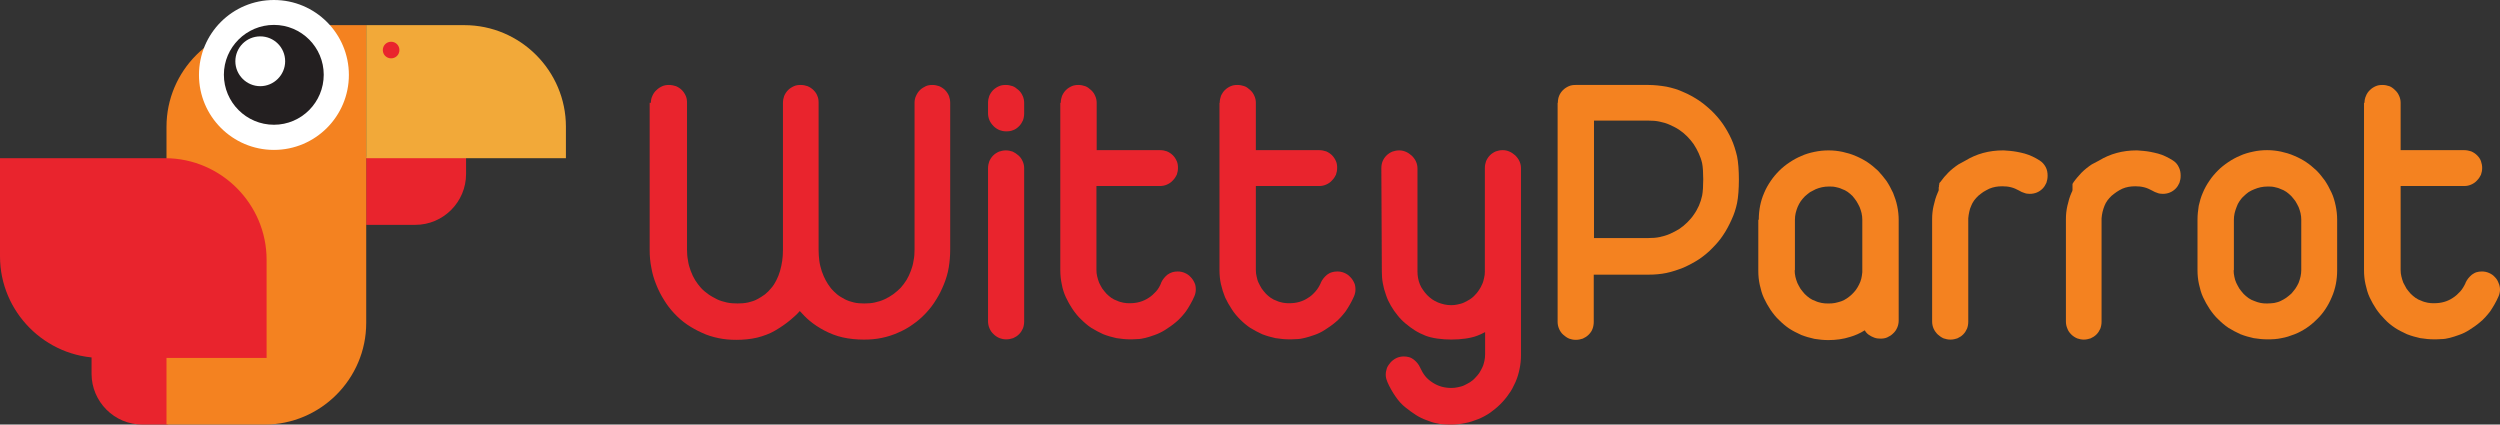 <?xml version="1.0" encoding="utf-8"?>
<!-- Generator: Adobe Illustrator 19.0.1, SVG Export Plug-In . SVG Version: 6.00 Build 0)  -->
<!DOCTYPE svg PUBLIC "-//W3C//DTD SVG 1.1//EN" "http://www.w3.org/Graphics/SVG/1.1/DTD/svg11.dtd">
<svg version="1.1" id="Layer_1" xmlns="http://www.w3.org/2000/svg" xmlns:xlink="http://www.w3.org/1999/xlink" x="0px" y="0px"
	 viewBox="0 0 1024 173.9" enable-background="new 0 0 1024 173.9" xml:space="preserve">
<rect x="0" y="0" width="1024" height="173.9" fill="#333333" stroke="none"/>
<g>
	<g>
		<path fill-rule="evenodd" clip-rule="evenodd" fill="#E9242D" d="M150,92.1h20.1c11.5,0,20.8-9.4,20.8-20.8v-7.1H150V92.1z"/>
		<path fill-rule="evenodd" clip-rule="evenodd" fill="#E9242D" d="M68.8,173.9H58.3c-11.5,0-20.8-9.4-20.8-20.8V146h31.3V173.9z"/>
		<path fill-rule="evenodd" clip-rule="evenodd" fill="#F48220" d="M68.2,173.9h40.2c22.9,0,41.6-18.7,41.6-41.6v-12.9h0V64.8V10.3
			h-40.2c-22.9,0-41.6,18.7-41.6,41.6v12.9v54.6h0V173.9z"/>
		<path fill-rule="evenodd" clip-rule="evenodd" fill="#E9242D" d="M0,64.8V105c0,22.8,18.6,41.5,41.4,41.6h13.2h54.6v-40.2
			c0-22.8-18.6-41.5-41.4-41.6H54.5l0,0H0z"/>
		<path fill-rule="evenodd" clip-rule="evenodd" fill="#F2A939" d="M150,10.3h40.2c22.9,0,41.6,18.7,41.6,41.6v12.9H150V10.3z"/>
		<path fill-rule="evenodd" clip-rule="evenodd" fill="#E9242D" d="M160.2,17.1c1.9,0,3.4,1.5,3.4,3.4c0,1.9-1.5,3.4-3.4,3.4
			c-1.9,0-3.4-1.5-3.4-3.4C156.8,18.6,158.3,17.1,160.2,17.1"/>
		<path fill-rule="evenodd" clip-rule="evenodd" fill="#FFFFFF" d="M112.2,0C95.2,0,81.5,13.7,81.5,30.7c0,16.9,13.7,30.7,30.7,30.7
			c17,0,30.7-13.8,30.7-30.7C142.9,13.7,129.1,0,112.2,0"/>
		<path fill-rule="evenodd" clip-rule="evenodd" fill="#231F20" d="M112.2,10.2c-11.3,0-20.5,9.2-20.5,20.4
			c0,11.3,9.2,20.5,20.5,20.5c11.3,0,20.4-9.2,20.4-20.5C132.6,19.4,123.5,10.2,112.2,10.2"/>
		<path fill-rule="evenodd" clip-rule="evenodd" fill="#FFFFFF" d="M106.6,14.9c-5.7,0-10.2,4.6-10.2,10.2c0,5.6,4.6,10.2,10.2,10.2
			c5.6,0,10.2-4.6,10.2-10.2C116.8,19.4,112.2,14.9,106.6,14.9"/>
	</g>
	<g>
		<path fill="#E9242D" d="M404.7,42.1c0-1,0.2-2,0.5-2.8c0.4-0.9,0.9-1.7,1.6-2.4h0c0.7-0.7,1.5-1.2,2.4-1.6
			c0.9-0.4,1.8-0.5,2.8-0.5c1,0,1.9,0.2,2.8,0.5c0.8,0.3,1.6,0.9,2.4,1.6c0.8,0.7,1.3,1.5,1.7,2.4c0.4,0.9,0.6,1.8,0.6,2.9v4.3
			c0,1-0.2,2-0.5,2.8c-0.4,0.9-0.9,1.7-1.6,2.4c-0.7,0.7-1.5,1.3-2.4,1.6c-0.9,0.4-1.8,0.5-2.9,0.5c-1,0-1.9-0.2-2.7-0.5
			c-0.9-0.4-1.7-0.9-2.4-1.6c-0.7-0.7-1.3-1.5-1.7-2.4c-0.4-0.9-0.6-1.9-0.6-2.9V42.1z"/>
		<g>
			<path fill="#F48220" d="M859.7,65.8L859.7,65.8c4.6-2.8,9.7-4.2,15.5-4.2l0.1,0l2.6,0.2c1,0.1,1.9,0.2,2.9,0.4
				c0.9,0.2,2,0.4,3.1,0.7l0,0c1.1,0.3,2.2,0.7,3.2,1.2l0,0c1,0.5,2,1,2.9,1.6c1.1,0.7,1.9,1.6,2.4,2.7c0.6,1.1,0.8,2.3,0.8,3.6
				c0,1.1-0.2,2-0.5,2.9c-0.4,0.9-0.9,1.7-1.6,2.4c-1.4,1.4-3.2,2.1-5.2,2.1c-0.8,0-1.6-0.1-2.3-0.4c-0.7-0.2-1.3-0.5-2-0.9
				c-1.1-0.6-2.2-1.1-3.4-1.4c-1.2-0.3-2.4-0.4-3.6-0.4c-1.9,0-3.7,0.3-5.3,1c-0.8,0.4-1.6,0.8-2.3,1.3c-0.7,0.5-1.4,1-2.1,1.6
				c-0.6,0.6-1.2,1.2-1.7,1.9c-0.5,0.7-0.9,1.4-1.2,2.2c-0.3,0.8-0.6,1.6-0.8,2.5c-0.2,0.8-0.3,1.7-0.4,2.6l0,0v42.4
				c0,1-0.2,2-0.5,2.8c-0.4,0.9-0.9,1.7-1.6,2.4v0c-0.7,0.7-1.5,1.2-2.4,1.6c-0.9,0.3-1.8,0.5-2.8,0.5c-0.9,0-1.9-0.2-2.7-0.5
				c-0.9-0.4-1.7-0.9-2.4-1.6h0c-0.7-0.7-1.3-1.5-1.6-2.4c-0.4-0.9-0.6-1.9-0.6-2.9V89.8v-0.1c0-1.8,0.2-3.7,0.6-5.4
				c0.4-1.8,0.9-3.6,1.7-5.4c0.2-0.3,0.3-0.6,0.4-1l0,0v0l0-0.1l0,0l0-0.1v0l0-0.1l0,0l0-0.1l0,0l0,0l0,0l0,0l0,0l0,0l0,0l0,0l0-0.1
				v0l0,0l0,0l0-0.1v0l0-0.1l0,0l0,0l0-0.1v0l0-0.1l0,0l0,0v-0.1l0,0l0-0.1l0,0l0,0l0,0l0-0.1v0l0-0.1h0l0,0l0-0.1l0,0l0,0h0l0-0.1
				h0l0-0.1l0,0l0,0l0,0l0,0l0,0l0,0l0,0l0-0.1l0,0l0-0.1l0,0l0,0l0-0.1l0,0l0-0.1l0,0l0,0h0l0-0.1l0,0l0,0l0,0l0,0l0-0.1v0l0-0.1
				l0,0l0,0l0,0l0,0l0,0l0,0l0,0v0l0-0.1l0-0.1v0l0,0l0,0l0,0v0l0,0l0,0v0l0-0.1l0,0l0.1-0.1l0,0l0,0v0l0,0l0-0.1h0l0,0v0l0.1-0.1v0
				l0-0.1l0,0l0,0l0,0l0,0l0.1-0.1l0,0l0-0.1l0.1,0l0.1-0.1l0-0.1v0c1-1.4,2.1-2.6,3.2-3.8c1.3-1.3,2.7-2.4,4.2-3.4
				C859,66.2,859.3,66,859.7,65.8"/>
			<path fill="#F48220" d="M805,65.8L805,65.8c4.6-2.8,9.7-4.2,15.5-4.2l0.2,0l2.6,0.2c0.9,0.1,1.9,0.2,2.9,0.4c1,0.2,2,0.4,3.1,0.7
				l0,0c1.1,0.3,2.1,0.7,3.2,1.2l0,0c1,0.5,2,1,2.9,1.6c1.1,0.7,1.9,1.6,2.5,2.7c0.6,1.1,0.8,2.3,0.8,3.6c0,1.1-0.2,2-0.5,2.9
				c-0.4,0.9-0.9,1.7-1.6,2.4c-1.4,1.4-3.2,2.1-5.2,2.1c-0.8,0-1.6-0.1-2.3-0.4c-0.7-0.2-1.4-0.5-2-0.9c-1.1-0.6-2.2-1.1-3.4-1.4
				c-1.2-0.3-2.3-0.4-3.6-0.4c-1.9,0-3.7,0.3-5.3,1c-0.8,0.4-1.6,0.8-2.4,1.3c-0.7,0.5-1.4,1-2.1,1.6c-0.6,0.6-1.2,1.2-1.7,1.9
				c-0.5,0.7-0.9,1.4-1.2,2.2c-0.4,0.8-0.6,1.6-0.8,2.5c-0.2,0.8-0.3,1.7-0.4,2.6v42.4c0,1-0.2,2-0.5,2.8c-0.4,0.9-0.9,1.7-1.6,2.4
				v0c-0.7,0.7-1.5,1.2-2.4,1.6c-0.9,0.3-1.8,0.5-2.8,0.5c-1,0-1.9-0.2-2.8-0.5c-0.9-0.4-1.6-0.9-2.4-1.6h0
				c-0.7-0.7-1.3-1.5-1.7-2.4c-0.4-0.9-0.6-1.9-0.6-2.9V89.8v-0.1c0-1.8,0.2-3.7,0.6-5.4c0.4-1.8,0.9-3.6,1.7-5.4
				c0.1-0.3,0.3-0.6,0.4-1l0,0v0l0-0.1l0,0l0-0.1l0,0l0-0.1l0,0l0-0.1l0,0l0,0l0,0l0,0l0,0l0,0l0,0l0,0l0-0.1v0l0,0l0,0l0-0.1l0,0
				l0-0.1l0,0l0,0l0-0.1v0l0-0.1l0,0l0,0l0-0.1l0,0l0-0.1l0,0l0,0v0l0-0.1l0,0l0.1-0.1l0,0l0,0l0-0.1l0,0l0,0l0,0l0-0.1h0l0-0.1l0,0
				l0,0l0,0l0,0l0,0l0,0v0l0,0l0-0.1h0l0-0.1l0,0l0,0l0-0.1l0,0l0-0.1l0,0l0,0l0,0l0.1-0.1v0l0,0l0,0l0,0l0-0.1v0l0-0.1l0,0l0,0v0
				l0,0l0,0l0,0l0,0v0l0-0.1l0-0.1l0,0l0,0l0,0l0,0l0,0v0l0,0v0l0-0.1l0,0l0-0.1l0,0v0l0,0v0l0.1-0.1l0,0l0,0v0l0-0.1v0l0-0.1l0,0
				l0,0l0,0l0,0l0.1-0.1l0,0l0.1-0.1l0,0l0.1-0.1l0.1-0.1v0c1-1.4,2-2.6,3.2-3.8c1.3-1.3,2.7-2.4,4.2-3.4
				C804.3,66.2,804.7,66,805,65.8"/>
			<path fill="#F48220" d="M914.9,110.7c0,0.9,0.1,1.8,0.3,2.7c0.2,0.9,0.4,1.7,0.8,2.5c0.4,0.8,0.8,1.6,1.3,2.4
				c0.5,0.7,1.1,1.4,1.7,2.1c0.6,0.6,1.3,1.2,2,1.7c0.7,0.5,1.5,0.9,2.4,1.2c0.9,0.4,1.7,0.6,2.6,0.8c0.9,0.2,1.8,0.2,2.7,0.2
				c1,0,1.9-0.1,2.8-0.2c0.9-0.2,1.8-0.4,2.6-0.8c0.8-0.4,1.6-0.8,2.3-1.3c0.7-0.5,1.4-1.1,2.1-1.7c0.6-0.7,1.2-1.4,1.7-2.1
				c0.5-0.7,0.9-1.5,1.3-2.3h0c0.3-0.8,0.6-1.7,0.8-2.6l0,0c0.2-0.9,0.3-1.8,0.3-2.7V90c0-0.9-0.1-1.8-0.3-2.7
				c-0.2-0.9-0.5-1.7-0.8-2.5c-0.4-0.8-0.8-1.6-1.3-2.4c-0.5-0.7-1.1-1.4-1.7-2.1c-0.6-0.6-1.3-1.2-2-1.7c-0.7-0.5-1.5-0.9-2.4-1.2
				h0c-0.8-0.4-1.7-0.6-2.6-0.8c-0.9-0.2-1.8-0.2-2.7-0.2c-2,0-3.7,0.4-5.4,1.1c-0.8,0.3-1.6,0.7-2.4,1.2c-0.7,0.5-1.4,1.1-2,1.7
				c-0.7,0.6-1.2,1.3-1.7,2c-0.5,0.7-0.9,1.5-1.2,2.4c-0.3,0.8-0.6,1.6-0.8,2.5c-0.2,0.9-0.3,1.8-0.3,2.7V110.7z M900.1,90
				c0-1.9,0.2-3.8,0.5-5.7c0.4-1.8,0.9-3.6,1.7-5.4c0.7-1.7,1.6-3.3,2.7-4.9c1-1.5,2.2-2.9,3.5-4.2c1.3-1.3,2.7-2.4,4.2-3.4
				c1.5-1,3.1-1.9,4.8-2.6c1.7-0.8,3.5-1.3,5.4-1.7c1.8-0.4,3.8-0.6,5.7-0.6c1.9,0,3.8,0.2,5.7,0.6c1.8,0.4,3.6,0.9,5.4,1.7
				c1.7,0.7,3.4,1.6,4.9,2.6c1.5,1,2.9,2.2,4.2,3.4l0,0c1.3,1.3,2.4,2.7,3.5,4.2c1,1.5,1.9,3.2,2.7,4.9l0,0c0.8,1.7,1.3,3.5,1.7,5.4
				c0.4,1.9,0.6,3.8,0.6,5.7v20.7c0,3.9-0.7,7.6-2.2,11c-0.7,1.7-1.6,3.4-2.6,4.9c-1,1.5-2.2,3-3.5,4.2c-1.3,1.3-2.7,2.5-4.2,3.5
				c-1.5,1-3.1,1.9-4.9,2.6c-1.8,0.7-3.6,1.3-5.4,1.6c-1.8,0.4-3.7,0.5-5.7,0.5s-3.8-0.2-5.7-0.5c-1.8-0.4-3.6-0.9-5.4-1.6l0,0
				c-1.7-0.8-3.3-1.6-4.9-2.6c-1.5-1-2.9-2.2-4.2-3.5c-1.3-1.2-2.4-2.6-3.5-4.2c-1-1.5-1.9-3.1-2.7-4.8v0c-0.8-1.7-1.3-3.6-1.7-5.4
				c-0.4-1.8-0.6-3.7-0.6-5.7V90z"/>
			<path fill="#F48220" d="M652.9,49.5v48h22.4c1.6,0,3.1-0.1,4.5-0.4c1.4-0.3,2.8-0.7,4.2-1.3l0,0c1.4-0.6,2.6-1.3,3.8-2l0,0
				c1.2-0.8,2.3-1.7,3.3-2.7c1-1,1.9-2,2.7-3.2c0.8-1.1,1.5-2.4,2.1-3.7c0.6-1.4,1-2.7,1.3-4.1c0.6-2.9,0.6-10.4,0-13.2
				c-0.3-1.4-0.8-2.8-1.4-4.1c-0.6-1.3-1.3-2.6-2.1-3.8c-0.8-1.1-1.7-2.2-2.7-3.2c-1-1-2.1-1.9-3.3-2.7l0,0c-1.2-0.8-2.5-1.4-3.8-2
				h0c-1.3-0.6-2.7-1-4.2-1.3c-1.4-0.3-2.9-0.4-4.4-0.4H652.9z M638.1,42.1c0-2.1,0.7-3.8,2.1-5.2v0c0.7-0.7,1.5-1.2,2.4-1.6
				c0.9-0.4,1.8-0.5,2.8-0.5h29.6h0.2c2.5,0,5,0.3,7.4,0.7c2.4,0.5,4.8,1.2,6.9,2.2c2.2,0.9,4.3,2.1,6.3,3.4
				c1.9,1.3,3.7,2.8,5.4,4.4c1.6,1.6,3.2,3.4,4.5,5.3c1.3,1.9,2.5,4,3.5,6.2c1,2.2,1.7,4.5,2.3,7c1,4.8,1,14.3,0,19.2
				c-0.5,2.3-1.2,4.6-2.3,6.9c-1,2.2-2.1,4.3-3.4,6.2c-1.3,2-2.8,3.7-4.5,5.4h0c-1.6,1.7-3.5,3.2-5.4,4.5c-2,1.3-4.1,2.4-6.3,3.4
				c-2.3,0.9-4.6,1.7-7,2.2c-2.4,0.5-4.8,0.7-7.4,0.7h-22.4v19.4c0,1-0.2,2-0.5,2.8c-0.3,0.9-0.9,1.7-1.6,2.4v0
				c-0.7,0.7-1.5,1.2-2.4,1.6c-0.9,0.3-1.8,0.5-2.9,0.5c-0.9,0-1.9-0.2-2.7-0.5c-0.9-0.4-1.6-0.9-2.4-1.6h0
				c-0.8-0.7-1.3-1.5-1.7-2.4c-0.4-0.9-0.6-1.9-0.6-2.9V42.1z"/>
			<path fill="#F48220" d="M968.5,42.1c0-1,0.2-2,0.6-2.8c0.3-0.9,0.9-1.7,1.6-2.4c0.7-0.7,1.5-1.2,2.4-1.6c0.9-0.4,1.8-0.5,2.8-0.5
				c1,0,1.9,0.2,2.8,0.5c0.8,0.3,1.6,0.9,2.3,1.6c0.8,0.7,1.3,1.5,1.7,2.4c0.4,0.9,0.6,1.8,0.6,2.8v19.4h26c1,0,2,0.2,2.9,0.5
				c0.9,0.4,1.7,0.9,2.4,1.6c0.7,0.7,1.3,1.5,1.6,2.4c0.3,0.9,0.5,1.8,0.5,2.8c0,1-0.2,1.9-0.5,2.8c-0.4,0.8-0.9,1.6-1.6,2.3v0
				c-0.7,0.8-1.5,1.3-2.4,1.7c-0.9,0.4-1.8,0.6-2.9,0.6h-26v34.4c0,0.9,0.1,1.8,0.3,2.6c0.2,0.9,0.5,1.8,0.8,2.6
				c0.4,0.8,0.9,1.6,1.3,2.4c0.5,0.7,1.1,1.4,1.7,2.1c0.6,0.6,1.3,1.2,2,1.7c0.7,0.5,1.5,0.9,2.4,1.2c0.8,0.4,1.7,0.6,2.6,0.8
				c0.9,0.2,1.8,0.2,2.7,0.2c2.8,0,5.4-0.7,7.6-2.2c1.1-0.7,2.1-1.6,3-2.6l0,0c0.9-1,1.6-2.2,2.2-3.5v-0.1c0.6-1.3,1.5-2.4,2.6-3.3
				l0,0c0.6-0.4,1.2-0.8,1.9-1c0.7-0.2,1.4-0.3,2.2-0.3c1,0,2,0.2,2.9,0.6c0.9,0.4,1.7,0.9,2.4,1.7v0c0.7,0.7,1.2,1.5,1.5,2.4l0,0
				c0.4,0.8,0.6,1.8,0.6,2.7c0,0.9-0.2,1.9-0.6,2.8l0,0c-1,2.3-2.2,4.3-3.4,6.1c-1.3,1.7-2.7,3.3-4.2,4.5c-1.4,1.2-2.9,2.2-4.3,3.1
				v0c-1.4,0.9-2.8,1.6-4.3,2.1c-1.4,0.5-2.6,0.9-3.8,1.2c-1.2,0.3-2.3,0.5-3.4,0.5l-2.1,0.1l0,0l-0.8,0h-0.1
				c-1.9,0-3.8-0.2-5.7-0.5c-1.8-0.4-3.6-0.9-5.4-1.6c-1.7-0.8-3.4-1.6-4.9-2.6c-1.5-1-3-2.2-4.2-3.5c-1.2-1.2-2.4-2.6-3.5-4.2
				c-1-1.5-1.9-3.1-2.7-4.8c-0.8-1.7-1.3-3.6-1.7-5.4c-0.4-1.8-0.6-3.7-0.6-5.7V42.1z"/>
			<path fill="#F48220" d="M735.1,110.7c0,0.9,0.1,1.8,0.3,2.7c0.2,0.9,0.5,1.7,0.8,2.5c0.4,0.8,0.8,1.6,1.3,2.4
				c0.5,0.7,1.1,1.4,1.7,2.1c0.6,0.6,1.3,1.2,2,1.7c0.7,0.5,1.5,0.9,2.4,1.2c0.8,0.4,1.7,0.6,2.6,0.8c0.9,0.2,1.8,0.2,2.7,0.2
				c0.9,0,1.8,0,2.7-0.2c0.9-0.2,1.7-0.4,2.6-0.7c0.8-0.3,1.6-0.7,2.3-1.2l0,0c0.7-0.5,1.4-1,2-1.6c0.6-0.6,1.2-1.2,1.7-1.9
				c0.5-0.7,0.9-1.4,1.3-2.2c0.4-0.8,0.7-1.6,0.9-2.4c0.2-0.8,0.3-1.7,0.4-2.6l0,0V90c0-0.9-0.1-1.8-0.3-2.7
				c-0.2-0.9-0.5-1.7-0.8-2.5c-0.4-0.8-0.8-1.6-1.3-2.4c-0.5-0.7-1-1.4-1.6-2.1c-0.6-0.6-1.3-1.2-2-1.7c-0.7-0.5-1.5-0.9-2.4-1.2
				l0,0c-0.8-0.4-1.7-0.6-2.6-0.8c-0.9-0.2-1.8-0.2-2.7-0.2c-2,0-3.7,0.4-5.4,1.1l0,0c-0.8,0.4-1.6,0.8-2.3,1.2
				c-0.7,0.5-1.4,1.1-2.1,1.7l0,0c-0.6,0.6-1.2,1.3-1.7,2c-0.5,0.7-0.9,1.5-1.3,2.4h0c-0.3,0.8-0.6,1.6-0.8,2.5
				c-0.2,0.9-0.3,1.8-0.3,2.7V110.7z M720.4,90c0-3.9,0.7-7.6,2.2-11c0.7-1.7,1.6-3.3,2.7-4.9c1-1.5,2.2-2.9,3.5-4.2
				c1.3-1.3,2.7-2.4,4.2-3.4c1.5-1,3.1-1.9,4.8-2.6c1.7-0.8,3.5-1.3,5.4-1.7c1.9-0.4,3.8-0.6,5.8-0.6c1.9,0,3.8,0.2,5.7,0.6
				c1.8,0.4,3.6,0.9,5.4,1.7c1.7,0.7,3.4,1.6,4.9,2.6c1.5,1,2.9,2.2,4.2,3.4h0c1.2,1.3,2.4,2.7,3.5,4.2c1,1.5,1.9,3.2,2.7,4.9h0
				c0.7,1.7,1.3,3.5,1.7,5.4c0.4,1.9,0.6,3.8,0.6,5.7v41.2c0,1-0.2,2-0.6,2.9c-0.4,0.9-0.9,1.7-1.7,2.4c-0.7,0.7-1.5,1.2-2.4,1.6
				c-0.9,0.4-1.8,0.5-2.8,0.5c-0.9,0-1.7-0.1-2.5-0.4c-0.8-0.3-1.6-0.7-2.3-1.2l0,0c-0.7-0.5-1.2-1.1-1.6-1.8
				c-1.9,1.2-3.9,2.1-6,2.7c-2.8,0.9-5.8,1.3-8.9,1.3c-1.9,0-3.9-0.2-5.7-0.5c-1.8-0.4-3.6-0.9-5.4-1.6c-1.7-0.8-3.4-1.6-4.9-2.6
				c-1.5-1-2.9-2.2-4.2-3.5c-1.3-1.2-2.4-2.6-3.5-4.2c-1-1.5-1.9-3.1-2.7-4.8c-0.8-1.7-1.3-3.6-1.7-5.4c-0.4-1.8-0.6-3.7-0.6-5.7V90
				z"/>
			<path fill="#E9242D" d="M434.5,42.1c0-1,0.2-2,0.5-2.8c0.4-0.9,0.9-1.7,1.6-2.4c0.7-0.7,1.5-1.2,2.4-1.6c0.9-0.4,1.8-0.5,2.8-0.5
				c0.9,0,1.9,0.2,2.7,0.5c0.9,0.3,1.6,0.9,2.4,1.6c0.8,0.7,1.3,1.5,1.7,2.4c0.4,0.9,0.6,1.8,0.6,2.8v19.4h26c1,0,2,0.2,2.8,0.5
				c0.9,0.4,1.7,0.9,2.4,1.6c0.7,0.7,1.2,1.5,1.6,2.4c0.4,0.9,0.5,1.8,0.5,2.8c0,1-0.2,1.9-0.5,2.8c-0.4,0.8-0.9,1.6-1.6,2.3v0
				c-0.7,0.8-1.5,1.3-2.4,1.7c-0.9,0.4-1.9,0.6-2.9,0.6h-26v34.4c0,0.9,0.1,1.8,0.3,2.6c0.2,0.9,0.5,1.8,0.8,2.6
				c0.4,0.8,0.8,1.6,1.3,2.4c0.5,0.7,1.1,1.4,1.7,2.1c0.6,0.6,1.3,1.2,2,1.7c0.7,0.5,1.5,0.9,2.4,1.2c0.8,0.4,1.7,0.6,2.6,0.8
				c0.9,0.2,1.8,0.2,2.7,0.2c2.8,0,5.3-0.7,7.6-2.2c1.1-0.7,2.1-1.6,3-2.6h0c0.9-1,1.6-2.2,2.1-3.5l0-0.1c0.6-1.3,1.5-2.4,2.6-3.3
				l0,0c0.6-0.4,1.3-0.8,2-1c0.7-0.2,1.4-0.3,2.2-0.3c1,0,2,0.2,2.9,0.6c0.9,0.4,1.7,0.9,2.4,1.7v0c0.7,0.7,1.2,1.5,1.6,2.4l0,0
				c0.4,0.8,0.5,1.8,0.5,2.7c0,0.9-0.2,1.9-0.6,2.8v0c-1,2.3-2.2,4.3-3.4,6.1c-1.3,1.7-2.7,3.3-4.2,4.5c-1.4,1.2-2.9,2.2-4.3,3.1v0
				c-1.4,0.9-2.9,1.6-4.3,2.1c-1.4,0.5-2.6,0.9-3.8,1.2c-1.2,0.3-2.4,0.5-3.4,0.5l-2.1,0.1h0l-0.8,0H463c-1.9,0-3.8-0.2-5.7-0.5
				c-1.8-0.4-3.6-0.9-5.4-1.6c-1.7-0.8-3.3-1.6-4.9-2.6c-1.5-1-2.9-2.2-4.2-3.5c-1.3-1.2-2.4-2.6-3.5-4.2c-1-1.5-1.9-3.1-2.7-4.8
				c-0.8-1.7-1.4-3.6-1.7-5.4c-0.4-1.8-0.6-3.7-0.6-5.7V42.1z"/>
			<path fill="#E9242D" d="M266.6,42.1c0-1,0.2-2,0.6-2.8c0.4-0.9,0.9-1.7,1.7-2.4l0,0c0.7-0.7,1.5-1.2,2.4-1.6
				c0.9-0.4,1.8-0.5,2.7-0.5c1,0,2,0.2,2.9,0.5c0.9,0.4,1.7,0.9,2.4,1.6v0c0.7,0.7,1.2,1.5,1.6,2.4l0,0c0.4,0.9,0.5,1.8,0.5,2.8
				v60.1c0,1.5,0.1,3,0.4,4.5c0.2,1.5,0.6,2.9,1.1,4.2c0.5,1.4,1.1,2.6,1.8,3.8l0,0c0.7,1.1,1.5,2.2,2.4,3.2c0.9,1,1.9,1.8,3,2.6
				c1.1,0.8,2.3,1.4,3.6,2.1c1.3,0.6,2.6,1,4,1.3c1.4,0.3,2.9,0.4,4.4,0.4c1.5,0,2.9-0.1,4.3-0.4c1.3-0.3,2.6-0.7,3.7-1.3v0
				c1.2-0.6,2.2-1.3,3.2-2c1-0.8,1.9-1.7,2.6-2.6c0.8-0.9,1.5-2,2.1-3.2c0.6-1.2,1.1-2.4,1.5-3.8c0.4-1.4,0.7-2.8,0.9-4.2
				c0.2-1.4,0.3-2.9,0.3-4.5V42.1c0-1,0.2-2,0.5-2.8c0.4-0.9,0.9-1.7,1.6-2.4v0c0.7-0.7,1.5-1.2,2.4-1.6c0.9-0.4,1.8-0.5,2.8-0.5
				c1,0,1.9,0.2,2.8,0.5c0.9,0.4,1.7,0.9,2.4,1.6v0c0.7,0.7,1.3,1.5,1.6,2.4c0.4,0.9,0.5,1.8,0.5,2.8v60.3c0,1.5,0.1,3,0.3,4.5
				c0.2,1.5,0.6,2.9,1,4.2c0.5,1.4,1,2.6,1.6,3.7c0.6,1.1,1.3,2.2,2.1,3.2c0.8,1,1.7,1.8,2.6,2.6c1,0.8,2.1,1.4,3.2,2v0
				c1.2,0.6,2.4,1,3.7,1.3c1.3,0.3,2.7,0.4,4.2,0.4c1.5,0,3-0.1,4.3-0.4c1.4-0.3,2.7-0.7,4-1.3c1.3-0.6,2.5-1.3,3.6-2.1
				c1.1-0.8,2.1-1.7,3-2.6c0.9-1,1.7-2.1,2.4-3.2l0,0c0.7-1.2,1.3-2.4,1.8-3.8c0.5-1.3,0.9-2.7,1.1-4.2c0.3-1.4,0.4-2.9,0.4-4.5
				V42.1c0-1,0.2-2,0.6-2.8c0.4-0.9,0.9-1.7,1.6-2.4c0.7-0.7,1.6-1.2,2.4-1.6c0.9-0.4,1.8-0.5,2.7-0.5c1,0,2,0.2,2.8,0.5
				c0.9,0.4,1.7,0.9,2.4,1.6v0c0.7,0.7,1.2,1.5,1.6,2.4c0.3,0.9,0.5,1.8,0.5,2.8v60.1c0,2.5-0.2,5-0.6,7.4c-0.4,2.4-1.1,4.7-2,6.9
				c-0.9,2.2-1.9,4.3-3.2,6.3c-1.2,2-2.6,3.8-4.2,5.5c-1.6,1.7-3.3,3.2-5.2,4.5h0c-1.9,1.4-3.9,2.5-6,3.4c-2.2,1-4.4,1.7-6.8,2.2
				c-2.3,0.5-4.8,0.7-7.3,0.7c-3.1,0-6-0.3-8.7-0.9c-2.7-0.6-5.2-1.6-7.5-2.8c-2.3-1.2-4.4-2.6-6.3-4.2c-1.4-1.2-2.6-2.5-3.8-3.8
				c-1.2,1.4-2.6,2.6-3.9,3.7c-1.9,1.6-4,3-6.2,4.3c-2.2,1.3-4.7,2.2-7.4,2.9c-2.6,0.6-5.5,0.9-8.5,0.9c-2.5,0-5-0.2-7.3-0.7
				c-2.4-0.5-4.7-1.2-6.8-2.2c-2.2-1-4.2-2.1-6.1-3.4c-1.9-1.3-3.6-2.8-5.2-4.5c-1.6-1.7-3-3.5-4.2-5.5c-1.2-1.9-2.3-4-3.2-6.3
				c-0.9-2.2-1.6-4.5-2-6.9c-0.5-2.4-0.7-4.9-0.7-7.4V42.1z"/>
			<path fill="#E9242D" d="M404.7,68.9c0-1,0.2-2,0.5-2.8c0.4-0.9,0.9-1.7,1.6-2.4h0c0.7-0.7,1.5-1.2,2.4-1.6
				c0.9-0.3,1.8-0.5,2.8-0.5c1,0,1.9,0.2,2.8,0.5c0.8,0.4,1.6,0.9,2.4,1.6c0.8,0.7,1.3,1.5,1.7,2.4c0.4,0.9,0.6,1.8,0.6,2.8v62.8
				c0,1-0.2,2-0.5,2.8c-0.4,0.9-0.9,1.7-1.6,2.4v0c-0.7,0.7-1.5,1.2-2.4,1.6c-0.9,0.3-1.8,0.5-2.9,0.5c-1,0-1.9-0.2-2.7-0.5
				c-0.9-0.4-1.7-0.9-2.4-1.6v0c-0.8-0.7-1.3-1.5-1.7-2.4c-0.4-0.9-0.6-1.9-0.6-2.9V68.9z"/>
			<path fill="#E9242D" d="M565.8,68.9c0-2.1,0.7-3.8,2.1-5.2v0c0.7-0.7,1.5-1.2,2.4-1.6c0.9-0.3,1.8-0.5,2.8-0.5
				c1,0,1.9,0.2,2.8,0.6c0.9,0.4,1.6,0.9,2.4,1.6c0.7,0.7,1.3,1.5,1.7,2.4c0.4,0.9,0.6,1.8,0.6,2.8v42.2c0,1.8,0.3,3.6,1,5.3h0
				c0.3,0.8,0.8,1.6,1.3,2.3c0.5,0.7,1,1.4,1.7,2.1c0.6,0.6,1.3,1.2,2,1.7c0.7,0.5,1.5,0.9,2.4,1.3c0.8,0.3,1.7,0.6,2.6,0.8
				c0.9,0.2,1.8,0.3,2.8,0.3c0.9,0,1.9-0.1,2.7-0.3c0.9-0.2,1.8-0.4,2.6-0.8c0.8-0.4,1.6-0.8,2.4-1.3c0.7-0.5,1.4-1,2-1.7
				c0.6-0.6,1.2-1.3,1.7-2.1c0.5-0.7,0.9-1.5,1.3-2.4c0.4-0.8,0.6-1.7,0.8-2.6v0c0.2-0.8,0.3-1.6,0.3-2.5V79.3v-0.2v0l0-10.3
				c0-1,0.2-2,0.5-2.8c0.4-0.9,0.9-1.7,1.6-2.4c0.7-0.7,1.5-1.2,2.4-1.6c0.8-0.3,1.8-0.5,2.8-0.5c1,0,1.9,0.2,2.8,0.6
				c0.9,0.4,1.6,0.9,2.4,1.6l0,0c0.7,0.7,1.3,1.5,1.7,2.4c0.4,0.9,0.6,1.8,0.6,2.8v10.2v0.2v66.2c0,1.9-0.2,3.8-0.6,5.7
				c-0.4,1.9-0.9,3.6-1.7,5.4c-0.8,1.7-1.6,3.4-2.7,4.8c-1,1.5-2.2,2.9-3.5,4.2c-1.3,1.3-2.7,2.4-4.2,3.5c-1.5,1-3.1,1.9-4.9,2.6
				c-1.8,0.7-3.5,1.3-5.3,1.6c-1.9,0.4-3.7,0.6-5.7,0.6h-0.1l-0.8,0l0,0l-2.1-0.1c-1,0-2.1-0.2-3.3-0.5c-1.2-0.2-2.5-0.7-3.8-1.2
				c-1.4-0.5-2.9-1.2-4.3-2.1l0,0c-1.4-0.9-2.8-1.9-4.3-3.1c-1.5-1.2-2.9-2.7-4.1-4.5c-1.2-1.7-2.4-3.8-3.4-6.1l0-0.1
				c-0.4-0.9-0.6-1.8-0.6-2.7c0-1,0.2-1.9,0.5-2.8c0.4-0.9,0.9-1.6,1.6-2.4l0,0c0.7-0.7,1.5-1.3,2.4-1.7c0.9-0.4,1.9-0.6,2.9-0.6
				c0.7,0,1.5,0.1,2.2,0.3c0.7,0.2,1.4,0.6,1.9,1l0,0c1.1,0.9,2,1.9,2.6,3.3v0c0.6,1.3,1.3,2.5,2.1,3.5h0c0.8,1,1.9,1.9,3,2.6
				c2.3,1.5,4.8,2.2,7.7,2.2c0.9,0,1.8-0.1,2.7-0.3c0.9-0.2,1.8-0.4,2.6-0.8c0.8-0.4,1.6-0.8,2.4-1.3c0.7-0.5,1.4-1,2-1.7
				c0.6-0.6,1.2-1.3,1.7-2c0.5-0.8,0.9-1.6,1.3-2.4c0.4-0.8,0.6-1.7,0.8-2.5c0.2-0.9,0.3-1.7,0.3-2.7V136c-1,0.6-2.1,1.1-3.2,1.5
				c-5.4,2.1-15.8,2.1-21.2,0l0,0c-1.5-0.6-3-1.3-4.4-2.2c-1.3-0.8-2.6-1.8-3.8-2.8c-1.2-1-2.3-2.1-3.3-3.4c-1-1.2-1.9-2.5-2.7-3.9
				l0,0c-0.8-1.4-1.5-2.8-2-4.4c-0.6-1.6-1-3.1-1.3-4.8l0,0c-0.3-1.6-0.4-3.3-0.4-4.9L565.8,68.9z"/>
			<path fill="#E9242D" d="M499.6,42.1c0-1,0.2-2,0.5-2.8c0.4-0.9,0.9-1.7,1.6-2.4c0.7-0.7,1.5-1.2,2.4-1.6c0.9-0.4,1.8-0.5,2.8-0.5
				c1,0,1.9,0.2,2.8,0.5c0.9,0.3,1.6,0.9,2.4,1.6c0.8,0.7,1.3,1.5,1.7,2.4c0.4,0.9,0.6,1.8,0.6,2.8v19.4h25.9c1,0,2,0.2,2.9,0.5
				c0.9,0.4,1.7,0.9,2.4,1.6c0.7,0.7,1.2,1.5,1.6,2.4c0.4,0.9,0.5,1.8,0.5,2.8c0,1-0.2,1.9-0.5,2.8c-0.4,0.8-0.9,1.6-1.6,2.3v0
				c-0.7,0.8-1.5,1.3-2.4,1.7c-0.9,0.4-1.8,0.6-2.9,0.6h-25.9v34.4c0,0.9,0.1,1.8,0.3,2.6c0.2,0.9,0.4,1.8,0.8,2.6
				c0.4,0.8,0.8,1.6,1.3,2.4c0.5,0.7,1.1,1.4,1.7,2.1c0.6,0.6,1.3,1.2,2,1.7c0.7,0.5,1.5,0.9,2.4,1.2c0.8,0.4,1.7,0.6,2.6,0.8
				c0.9,0.2,1.8,0.2,2.7,0.2c2.8,0,5.4-0.7,7.6-2.2c1.2-0.7,2.1-1.6,3-2.6h0c0.9-1,1.6-2.2,2.2-3.5l0-0.1c0.6-1.3,1.5-2.4,2.6-3.3
				l0,0c0.6-0.4,1.2-0.8,2-1c0.7-0.2,1.4-0.3,2.2-0.3c1,0,2,0.2,2.9,0.6c0.9,0.4,1.7,0.9,2.4,1.7l0,0c0.7,0.7,1.2,1.5,1.6,2.4h0
				c0.4,0.8,0.5,1.8,0.5,2.7c0,0.9-0.2,1.9-0.6,2.8l0,0c-1,2.3-2.2,4.3-3.4,6.1c-1.3,1.7-2.7,3.3-4.2,4.5c-1.4,1.2-2.9,2.2-4.3,3.1
				v0c-1.4,0.9-2.8,1.6-4.3,2.1c-1.4,0.5-2.7,0.9-3.9,1.2c-1.2,0.3-2.3,0.5-3.4,0.5l-2.1,0.1h0l-0.8,0h-0.1c-1.9,0-3.8-0.2-5.7-0.5
				c-1.8-0.4-3.6-0.9-5.4-1.6c-1.7-0.8-3.3-1.6-4.9-2.6c-1.5-1-2.9-2.2-4.2-3.5c-1.2-1.2-2.4-2.6-3.4-4.2c-1-1.5-1.9-3.1-2.7-4.8
				c-0.7-1.7-1.3-3.6-1.7-5.4c-0.4-1.8-0.6-3.7-0.6-5.7V42.1z"/>
		</g>
	</g>
</g>
</svg>
